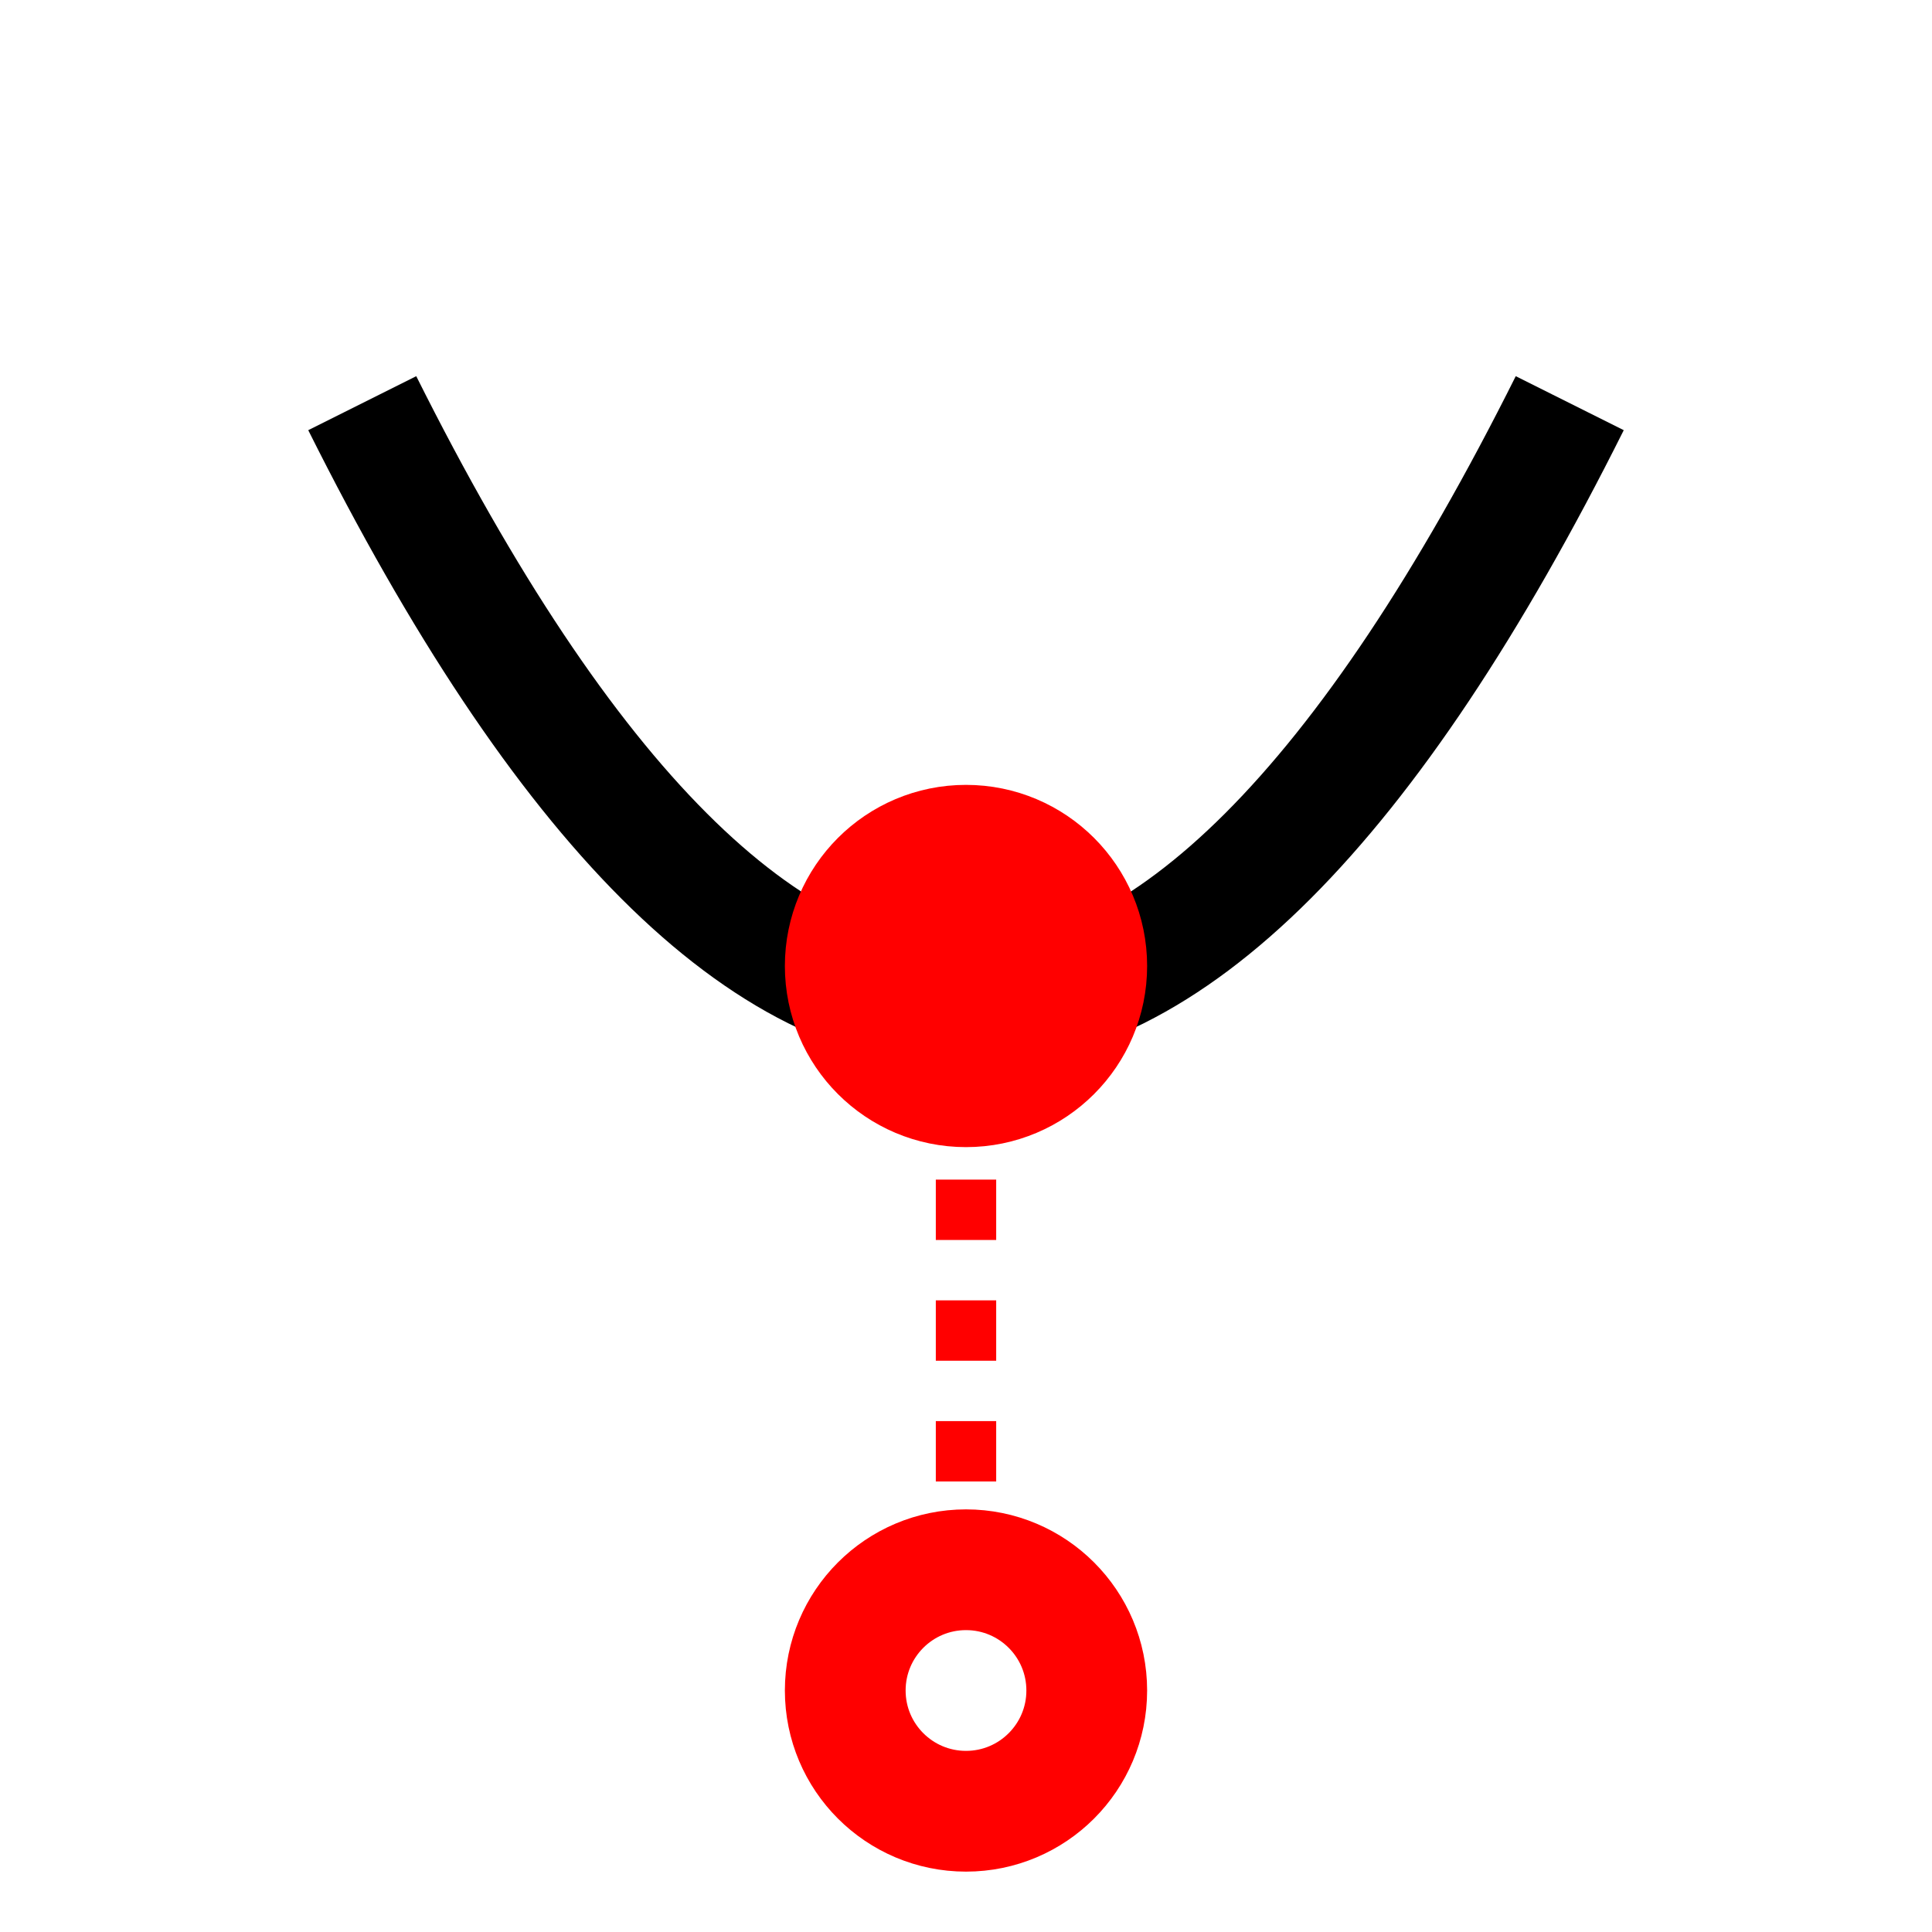 <?xml version="1.0" encoding="UTF-8" standalone="no"?>
<svg
   width="16"
   height="16"
   viewBox="0 0 16 16"
   version="1.1"
   id="svg3"
   sodipodi:docname="snap_nearest.svg"
   inkscape:version="1.4.2 (ebf0e940, 2025-05-08)"
   xmlns:inkscape="http://www.inkscape.org/namespaces/inkscape"
   xmlns:sodipodi="http://sodipodi.sourceforge.net/DTD/sodipodi-0.dtd"
   xmlns="http://www.w3.org/2000/svg"
   xmlns:svg="http://www.w3.org/2000/svg">
  <defs
     id="defs3" />
  <sodipodi:namedview
     id="namedview3"
     pagecolor="#ffffff"
     bordercolor="#111111"
     borderopacity="1"
     inkscape:showpageshadow="0"
     inkscape:pageopacity="0"
     inkscape:pagecheckerboard="1"
     inkscape:deskcolor="#d1d1d1"
     inkscape:zoom="26"
     inkscape:cx="8"
     inkscape:cy="8"
     inkscape:window-width="1200"
     inkscape:window-height="847"
     inkscape:window-x="0"
     inkscape:window-y="25"
     inkscape:window-maximized="0"
     inkscape:current-layer="svg3" />
  <!-- Curved line (arc) -->
  <path
     d="m 3,3.339 q 5,10 10,0"
     stroke="#666666"
     stroke-width="2"
     fill="none"
     id="path1"
     style="stroke-width:1;stroke-dasharray:none;stroke:#000000;stroke-opacity:1" />
  <!-- Nearest point crosshair -->
  <circle
     cx="8"
     cy="8"
     r="1"
     fill="#ff0000"
     id="circle2"
     style="stroke:#ff0000;stroke-width:1" />
  <!-- Distance indicator line -->
  <line
     x1="8"
     y1="7.769"
     x2="8"
     y2="13.769"
     stroke="#ff0000"
     stroke-width="0.5"
     stroke-dasharray="1, 1"
     id="line3"
     style="stroke-dasharray:0.5, 0.5;stroke-dashoffset:0" />
  <!-- Target point -->
  <circle
     cx="8"
     cy="14"
     r="1"
     stroke="#ff0000"
     stroke-width="1"
     fill="none"
     id="circle3" />
</svg>
